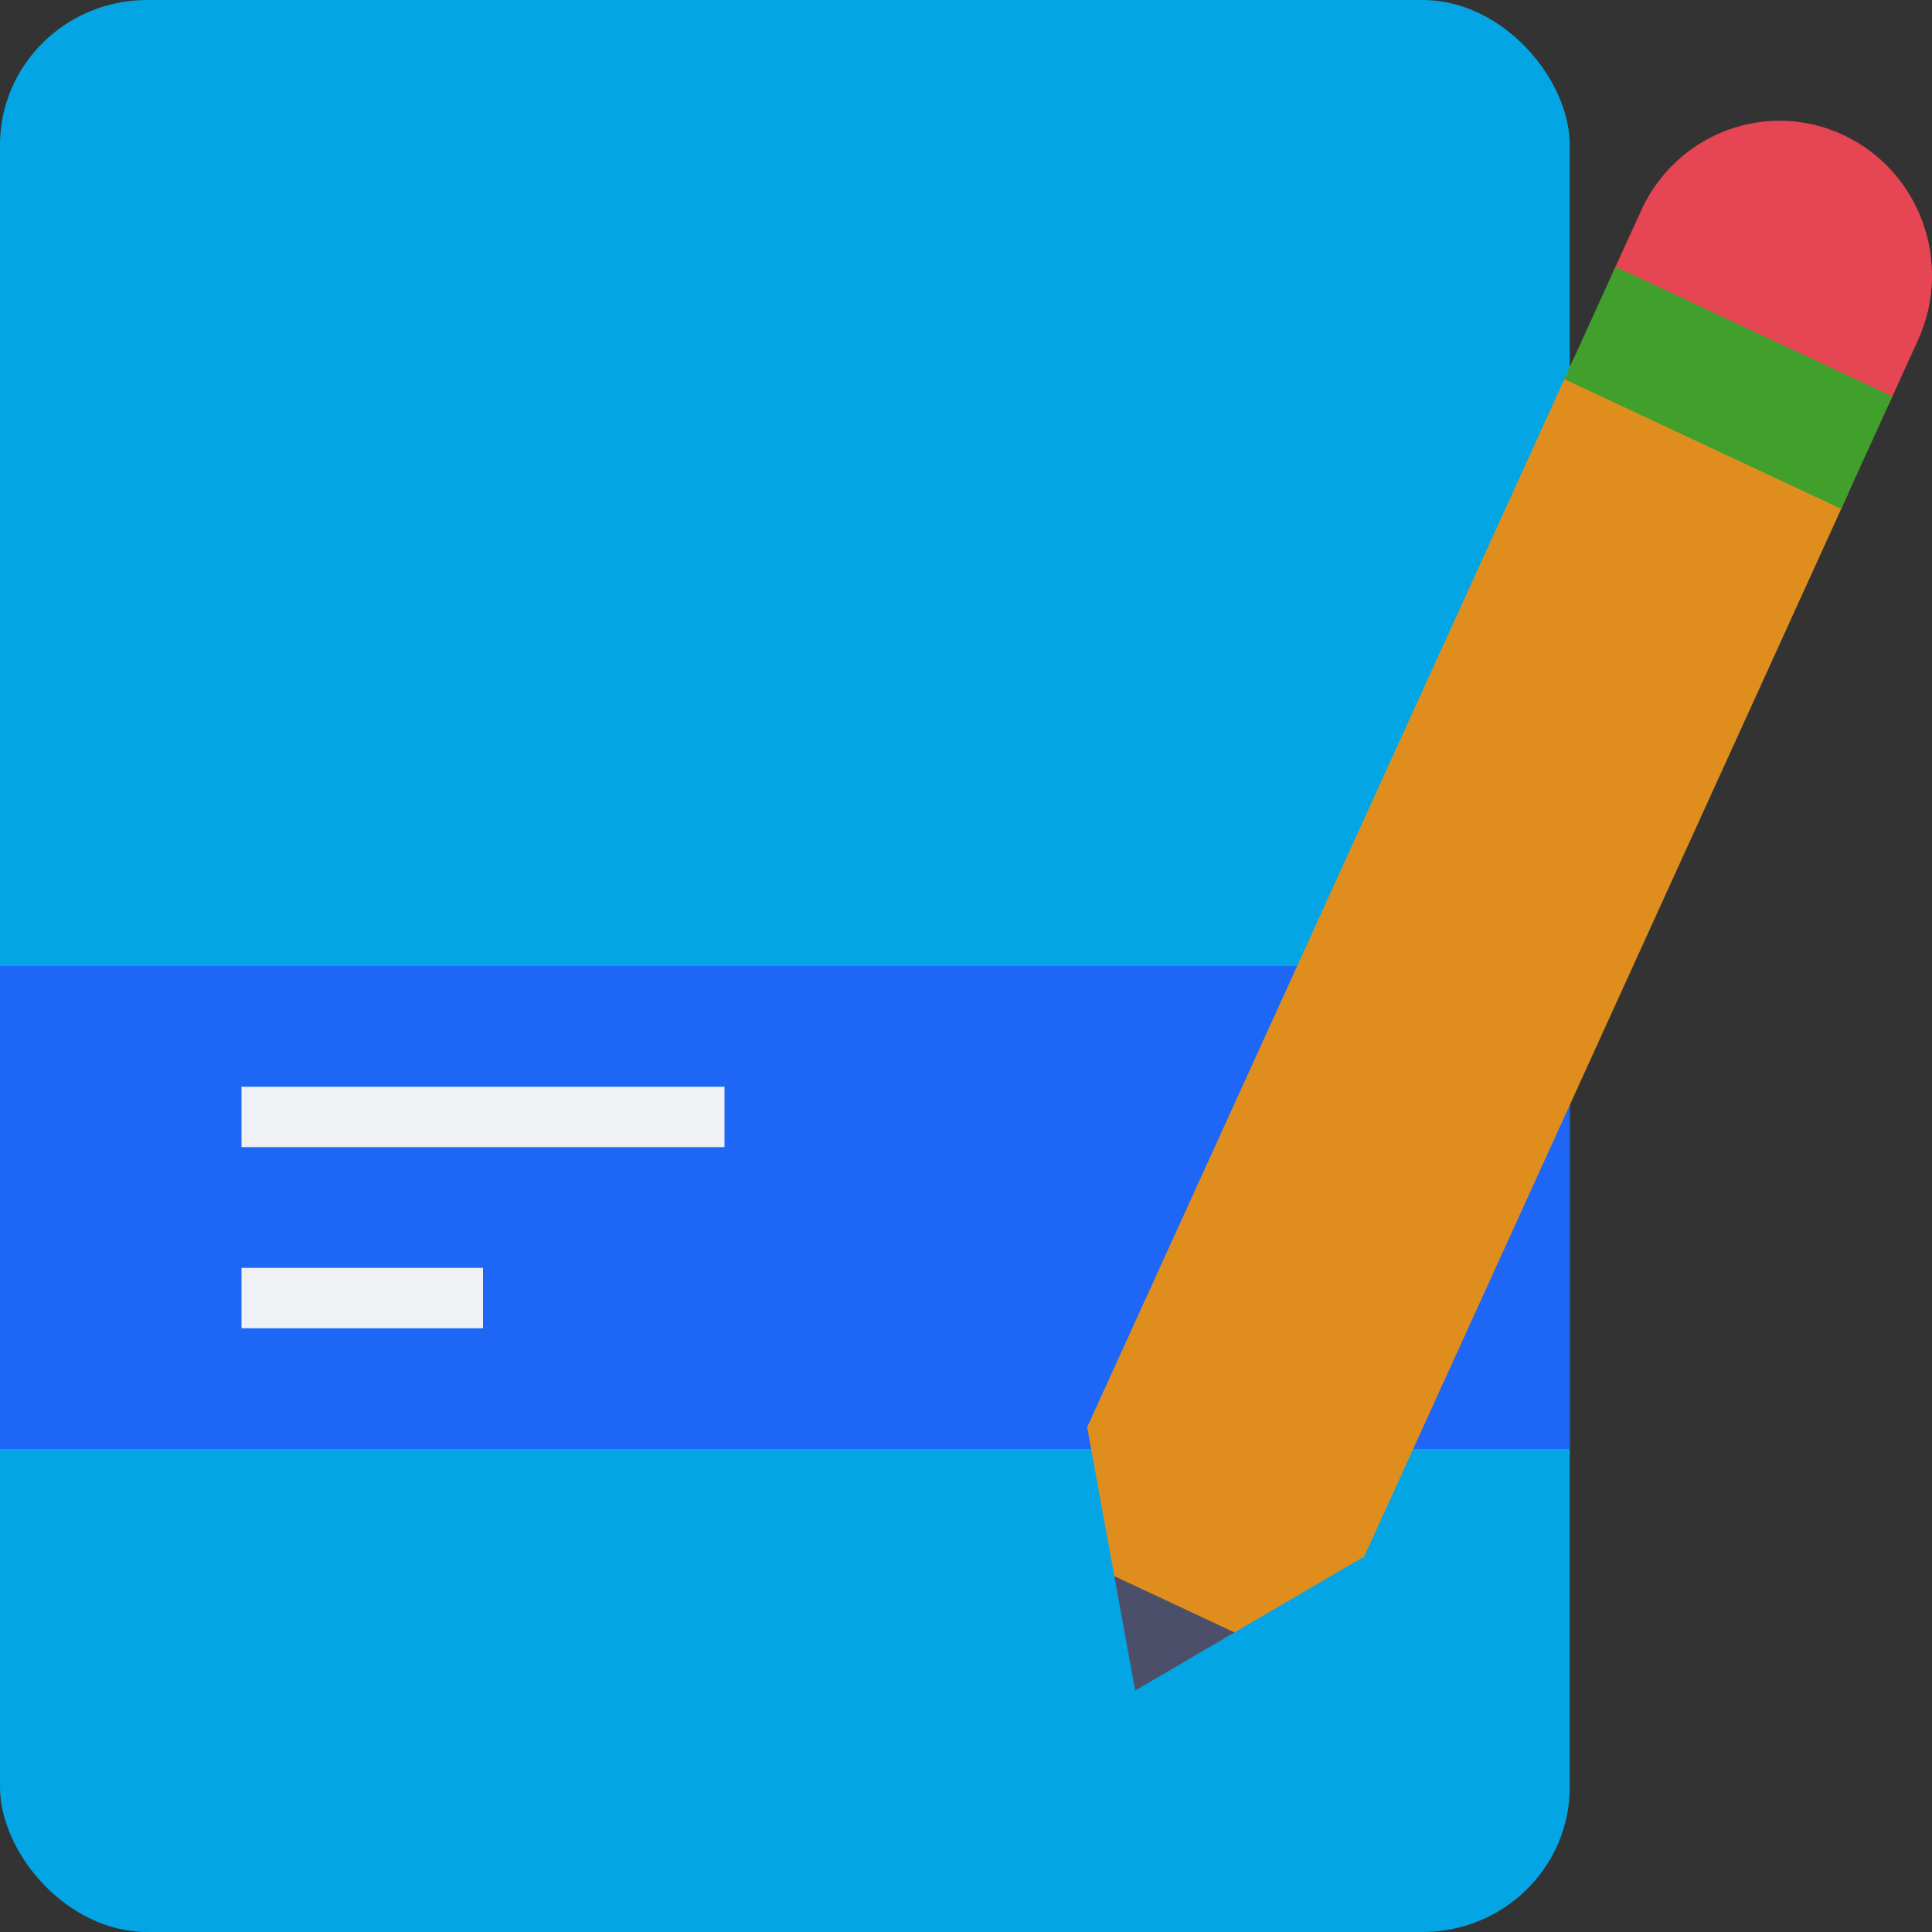 <svg xmlns="http://www.w3.org/2000/svg" width="16" height="16" version="1.1">
 <rect width="100%" height="100%" fill="#333333" stroke="none"/>
 <rect style="fill:#04a5e5" width="13" height="16" x="0" y="0" rx="1.219" ry="1.2"/>
 <path style="fill:#1e66f5" d="m 1e-7,8 v 4 H 13 V 8 Z"/>
 <rect style="fill:#eff1f5" width="4" height=".5" x="2" y="9"/>
 <rect style="fill:#eff1f5" width="2" height=".5" x="2" y="10.5"/>
 <path style="fill:#df8e1d" d="M 13.032,2.972 9,11.827 l 2.293,1.074 4.013,-8.814 z"/>
 <path style="fill:#e64553" d="M 14.301,1.079 C 13.998,1.192 13.737,1.423 13.591,1.744 l -0.244,0.535 2.291,1.078 0.246,-0.54 C 16.176,2.176 15.9,1.415 15.266,1.118 14.95,0.97 14.604,0.966 14.301,1.079 Z"/>
 <path style="fill:#df8e1d" d="m 10.126,13.576 1.17,-0.684 -2.293,-1.074 0.243,1.331 z"/>
 <path fill="#4c4f69" d="m 9.401,14 0.823,-0.481 -0.996,-0.466 z m 0,0"/>
 <path style="fill:#40a02b" d="M 12.955,3.14 15.248,4.214 15.672,3.283 13.379,2.209 Z m 0,0"/>
</svg>
